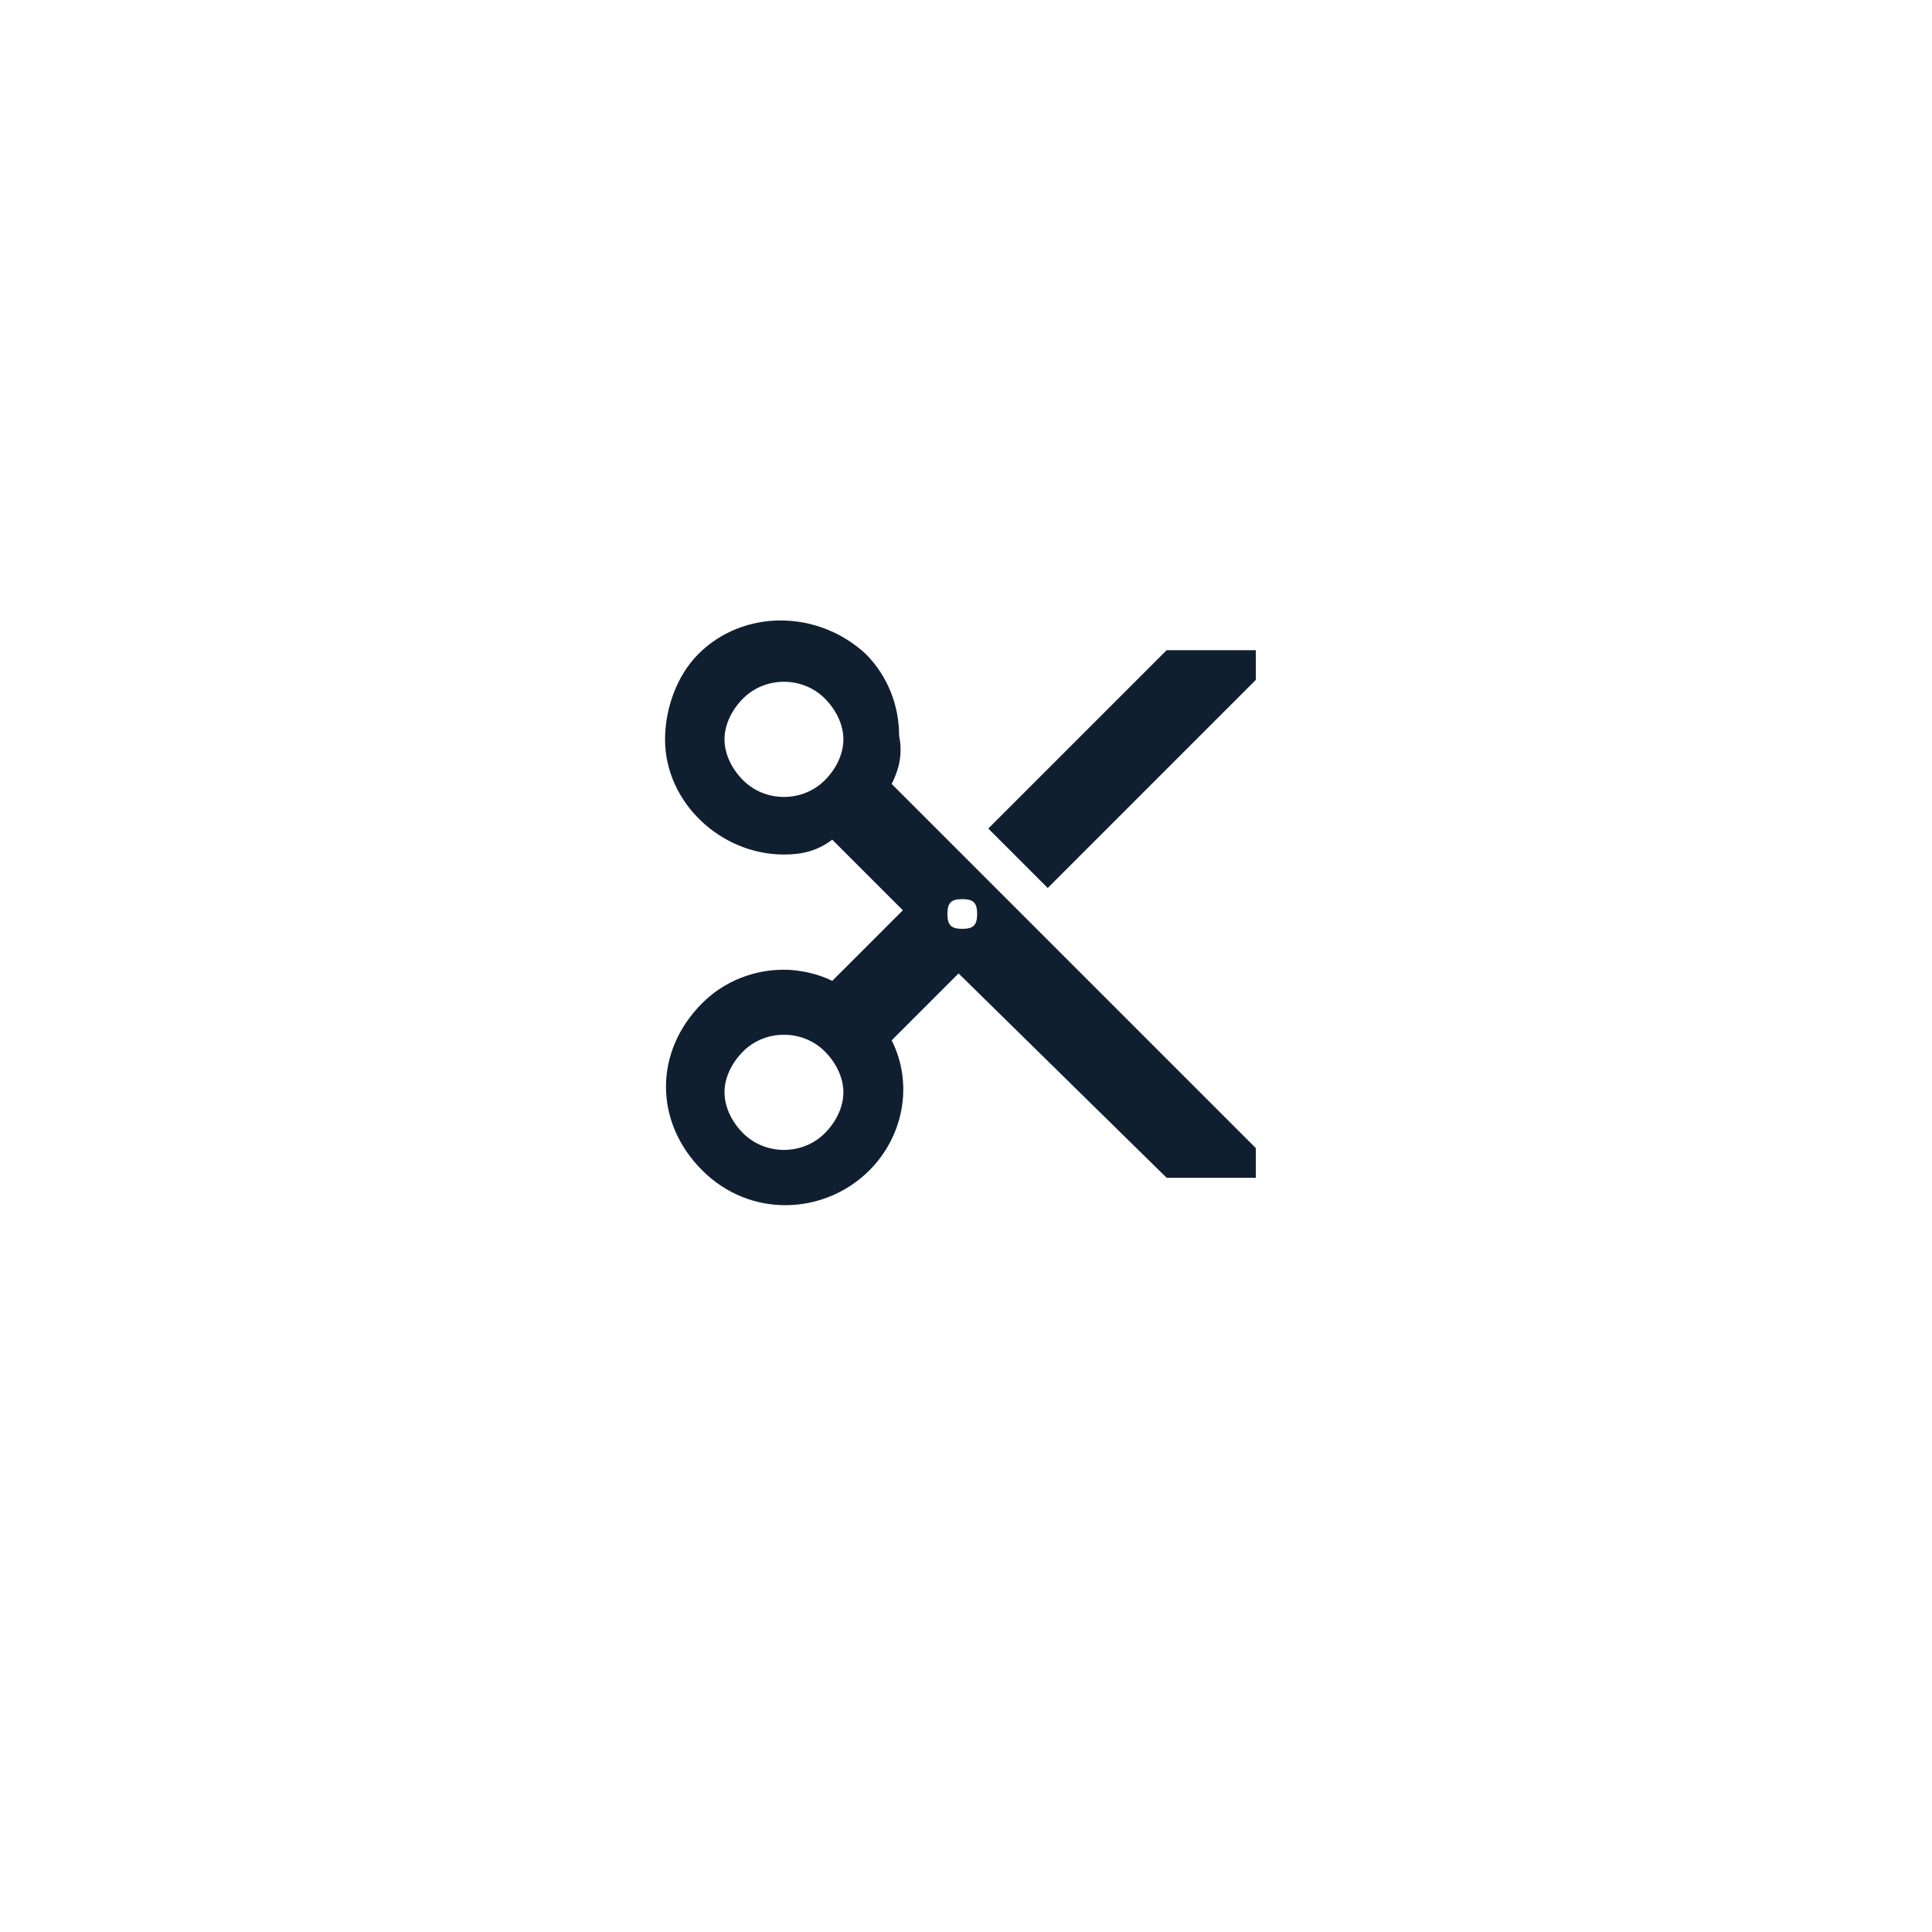 <?xml version="1.0" encoding="utf-8"?>
<!-- Generator: Adobe Illustrator 23.0.0, SVG Export Plug-In . SVG Version: 6.00 Build 0)  -->
<svg version="1.1" id="Layer_1" xmlns="http://www.w3.org/2000/svg" xmlns:xlink="http://www.w3.org/1999/xlink" x="0px" y="0px"
	 viewBox="0 0 52 52" style="enable-background:new 0 0 52 52;" xml:space="preserve">
<style type="text/css">
	.st0{fill:#101F30;}
	.st1{fill:none;}
</style>
<title>icon-tailor-primary</title>
<path class="st0" d="M24,21.1l9.8,9.8v0.8h-2.4l-5.6-5.5L24,28c0.6,1.2,0.3,2.6-0.6,3.5c-1.2,1.2-3.2,1.3-4.5,0s-1.3-3.2,0-4.5
	c0.6-0.6,1.4-0.9,2.2-0.9c0.4,0,0.9,0.1,1.3,0.3l1.9-1.9l-1.9-1.9C22,22.9,21.6,23,21.1,23c-1.7,0-3.2-1.4-3.2-3.1
	c0-0.8,0.3-1.7,0.9-2.3c1.2-1.2,3.2-1.2,4.5,0c0.6,0.6,0.9,1.4,0.9,2.2C24.3,20.3,24.2,20.7,24,21.1z M20,21c0.6,0.6,1.6,0.6,2.2,0
	c0.3-0.3,0.5-0.7,0.5-1.1c0-0.4-0.2-0.8-0.5-1.1c-0.6-0.6-1.6-0.6-2.2,0c-0.3,0.3-0.5,0.7-0.5,1.1C19.5,20.3,19.7,20.7,20,21z
	 M20,30.5c0.6,0.6,1.6,0.6,2.2,0c0.3-0.3,0.5-0.7,0.5-1.1c0-0.4-0.2-0.8-0.5-1.1c-0.6-0.6-1.6-0.6-2.2,0c-0.3,0.3-0.5,0.7-0.5,1.1
	C19.5,29.8,19.7,30.2,20,30.5L20,30.5z M25.5,24.6c0,0.3,0.1,0.4,0.4,0.4s0.4-0.1,0.4-0.4s-0.1-0.4-0.4-0.4S25.5,24.3,25.5,24.6
	L25.5,24.6z M31.4,17.5h2.4v0.8l-5.6,5.6l-1.6-1.6L31.4,17.5z"/>
<rect class="st1" width="52" height="52"/>
</svg>
